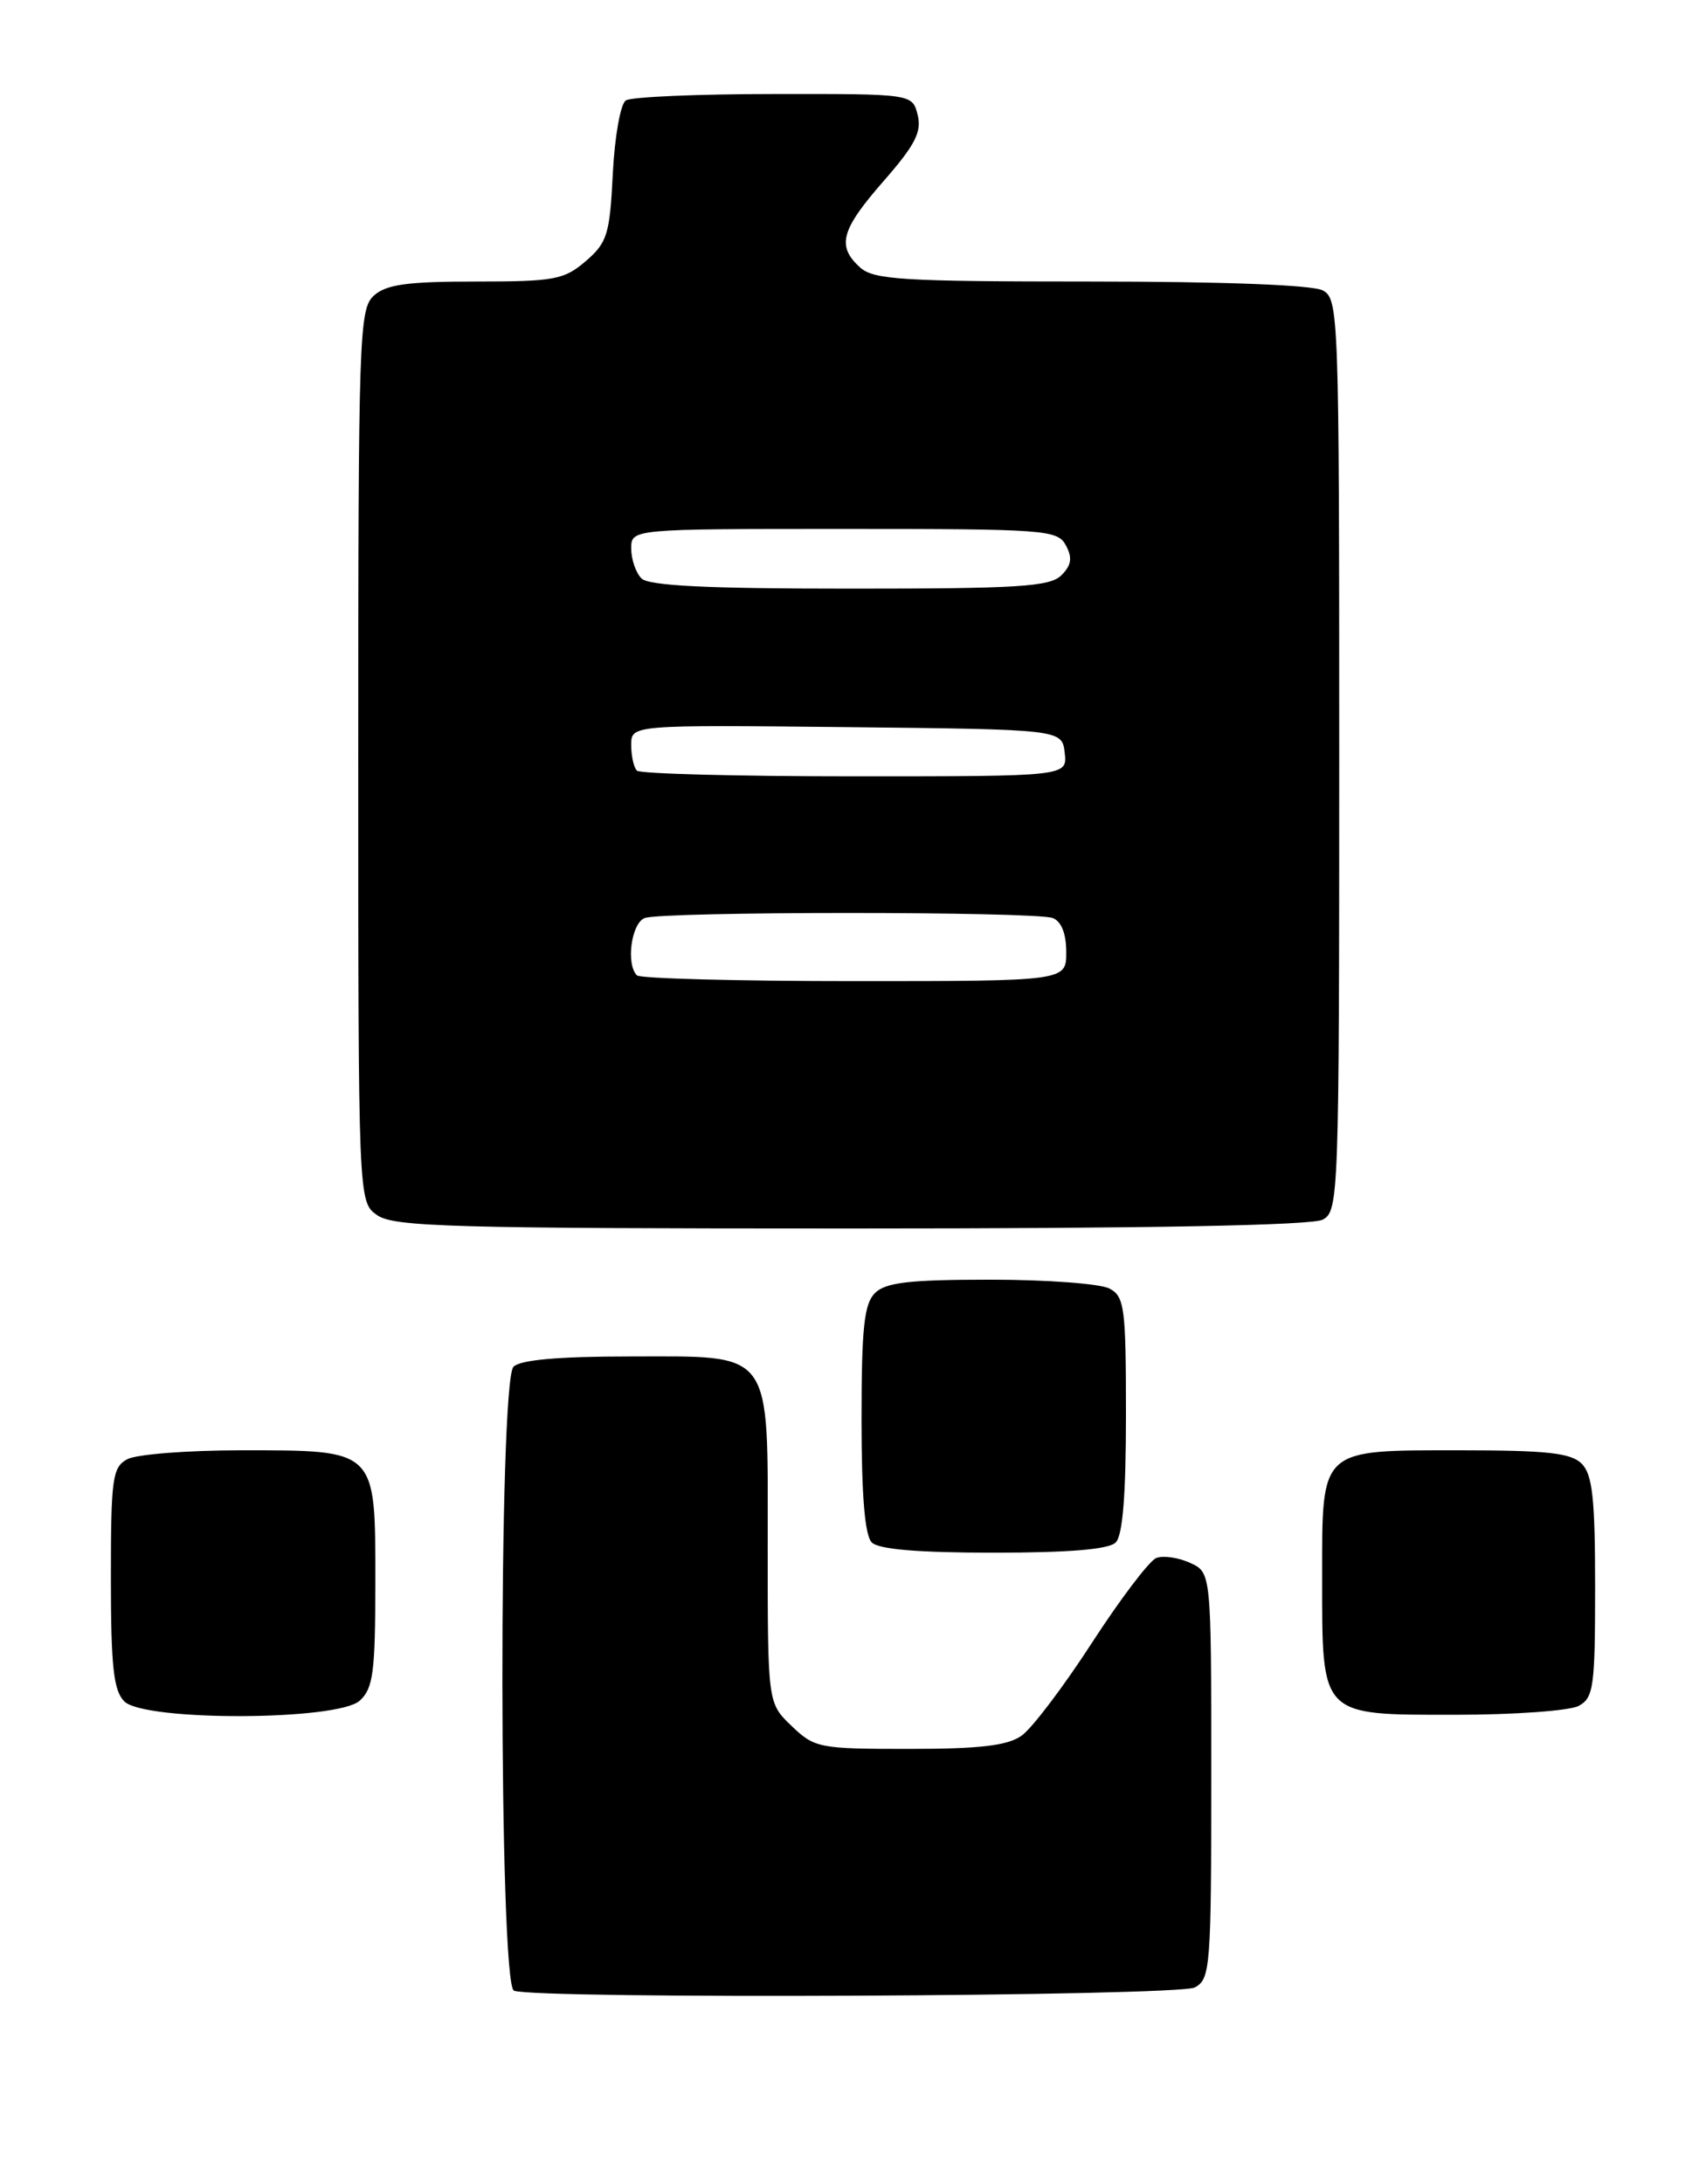 <?xml version="1.0" encoding="UTF-8" standalone="no"?>
<!DOCTYPE svg PUBLIC "-//W3C//DTD SVG 1.1//EN" "http://www.w3.org/Graphics/SVG/1.1/DTD/svg11.dtd" >
<svg xmlns="http://www.w3.org/2000/svg" xmlns:xlink="http://www.w3.org/1999/xlink" version="1.1" viewBox="0 0 200 256">
 <g >
 <path fill="currentColor"
d=" M 140.07 232.96 C 141.89 231.99 142.00 230.64 142.00 208.13 C 142.00 184.32 142.00 184.32 139.51 183.19 C 138.14 182.56 136.36 182.31 135.56 182.62 C 134.75 182.93 131.36 187.40 128.02 192.55 C 124.68 197.71 120.96 202.62 119.75 203.46 C 118.10 204.62 114.84 205.00 106.58 205.00 C 96.04 205.00 95.50 204.90 92.80 202.31 C 90.00 199.63 90.00 199.63 90.00 181.31 C 90.00 157.86 90.84 159.00 73.70 159.00 C 65.47 159.00 61.00 159.40 60.20 160.20 C 58.43 161.97 58.48 232.62 60.25 233.34 C 62.79 234.36 138.11 234.01 140.07 232.96 Z  M 42.17 199.35 C 43.75 197.91 44.00 196.04 44.00 185.40 C 44.00 169.77 44.24 170.00 28.21 170.00 C 21.97 170.00 16.00 170.47 14.93 171.04 C 13.18 171.98 13.00 173.24 13.00 184.96 C 13.00 195.35 13.31 198.16 14.57 199.43 C 16.93 201.78 39.55 201.71 42.17 199.35 Z  M 185.07 199.96 C 186.82 199.02 187.00 197.76 187.00 186.04 C 187.00 175.65 186.69 172.84 185.43 171.57 C 184.17 170.31 181.38 170.00 171.26 170.00 C 154.60 170.00 155.00 169.63 155.00 184.93 C 155.00 201.31 154.70 201.00 170.62 201.00 C 177.50 201.00 184.00 200.53 185.07 199.96 Z  M 130.80 180.80 C 131.62 179.98 132.00 175.21 132.00 165.84 C 132.00 153.25 131.83 151.98 130.07 151.04 C 129.00 150.47 122.73 150.00 116.14 150.00 C 106.57 150.00 103.83 150.32 102.57 151.57 C 101.30 152.84 101.00 155.68 101.00 166.37 C 101.00 175.33 101.39 179.99 102.20 180.80 C 103.01 181.61 107.64 182.00 116.50 182.00 C 125.36 182.00 129.99 181.61 130.80 180.80 Z  M 155.07 142.96 C 156.94 141.96 157.00 140.30 157.00 88.50 C 157.00 36.70 156.94 35.04 155.07 34.04 C 153.88 33.40 143.38 33.00 127.89 33.00 C 105.81 33.00 102.43 32.79 100.83 31.35 C 98.06 28.84 98.57 26.96 103.60 21.21 C 107.28 17.00 108.08 15.45 107.58 13.47 C 106.96 11.00 106.96 11.00 90.73 11.02 C 81.80 11.02 73.99 11.36 73.37 11.77 C 72.74 12.17 72.06 16.03 71.84 20.36 C 71.49 27.47 71.19 28.44 68.67 30.61 C 66.13 32.79 65.00 33.00 55.77 33.00 C 47.76 33.00 45.28 33.34 43.83 34.65 C 42.10 36.22 42.00 39.21 42.00 88.60 C 42.00 140.89 42.00 140.89 44.22 142.44 C 46.17 143.81 53.13 144.00 99.79 144.00 C 134.65 144.00 153.80 143.64 155.07 142.96 Z  M 74.67 114.33 C 73.36 113.02 74.01 108.21 75.58 107.61 C 77.65 106.82 121.35 106.82 123.42 107.61 C 124.43 108.00 125.00 109.44 125.00 111.61 C 125.00 115.00 125.00 115.00 100.17 115.00 C 86.51 115.00 75.03 114.70 74.67 114.33 Z  M 74.67 90.33 C 74.30 89.97 74.00 88.61 74.00 87.32 C 74.00 84.97 74.00 84.97 99.25 85.23 C 124.50 85.50 124.50 85.50 124.82 88.25 C 125.13 91.00 125.13 91.00 100.23 91.00 C 86.54 91.00 75.03 90.70 74.67 90.33 Z  M 75.20 67.80 C 74.54 67.14 74.00 65.56 74.00 64.30 C 74.00 62.00 74.00 62.00 98.96 62.00 C 122.61 62.00 123.98 62.10 124.96 63.93 C 125.74 65.39 125.61 66.25 124.43 67.43 C 123.09 68.77 119.40 69.00 99.63 69.00 C 82.90 69.00 76.06 68.66 75.20 67.80 Z "/>
</g>
</svg>